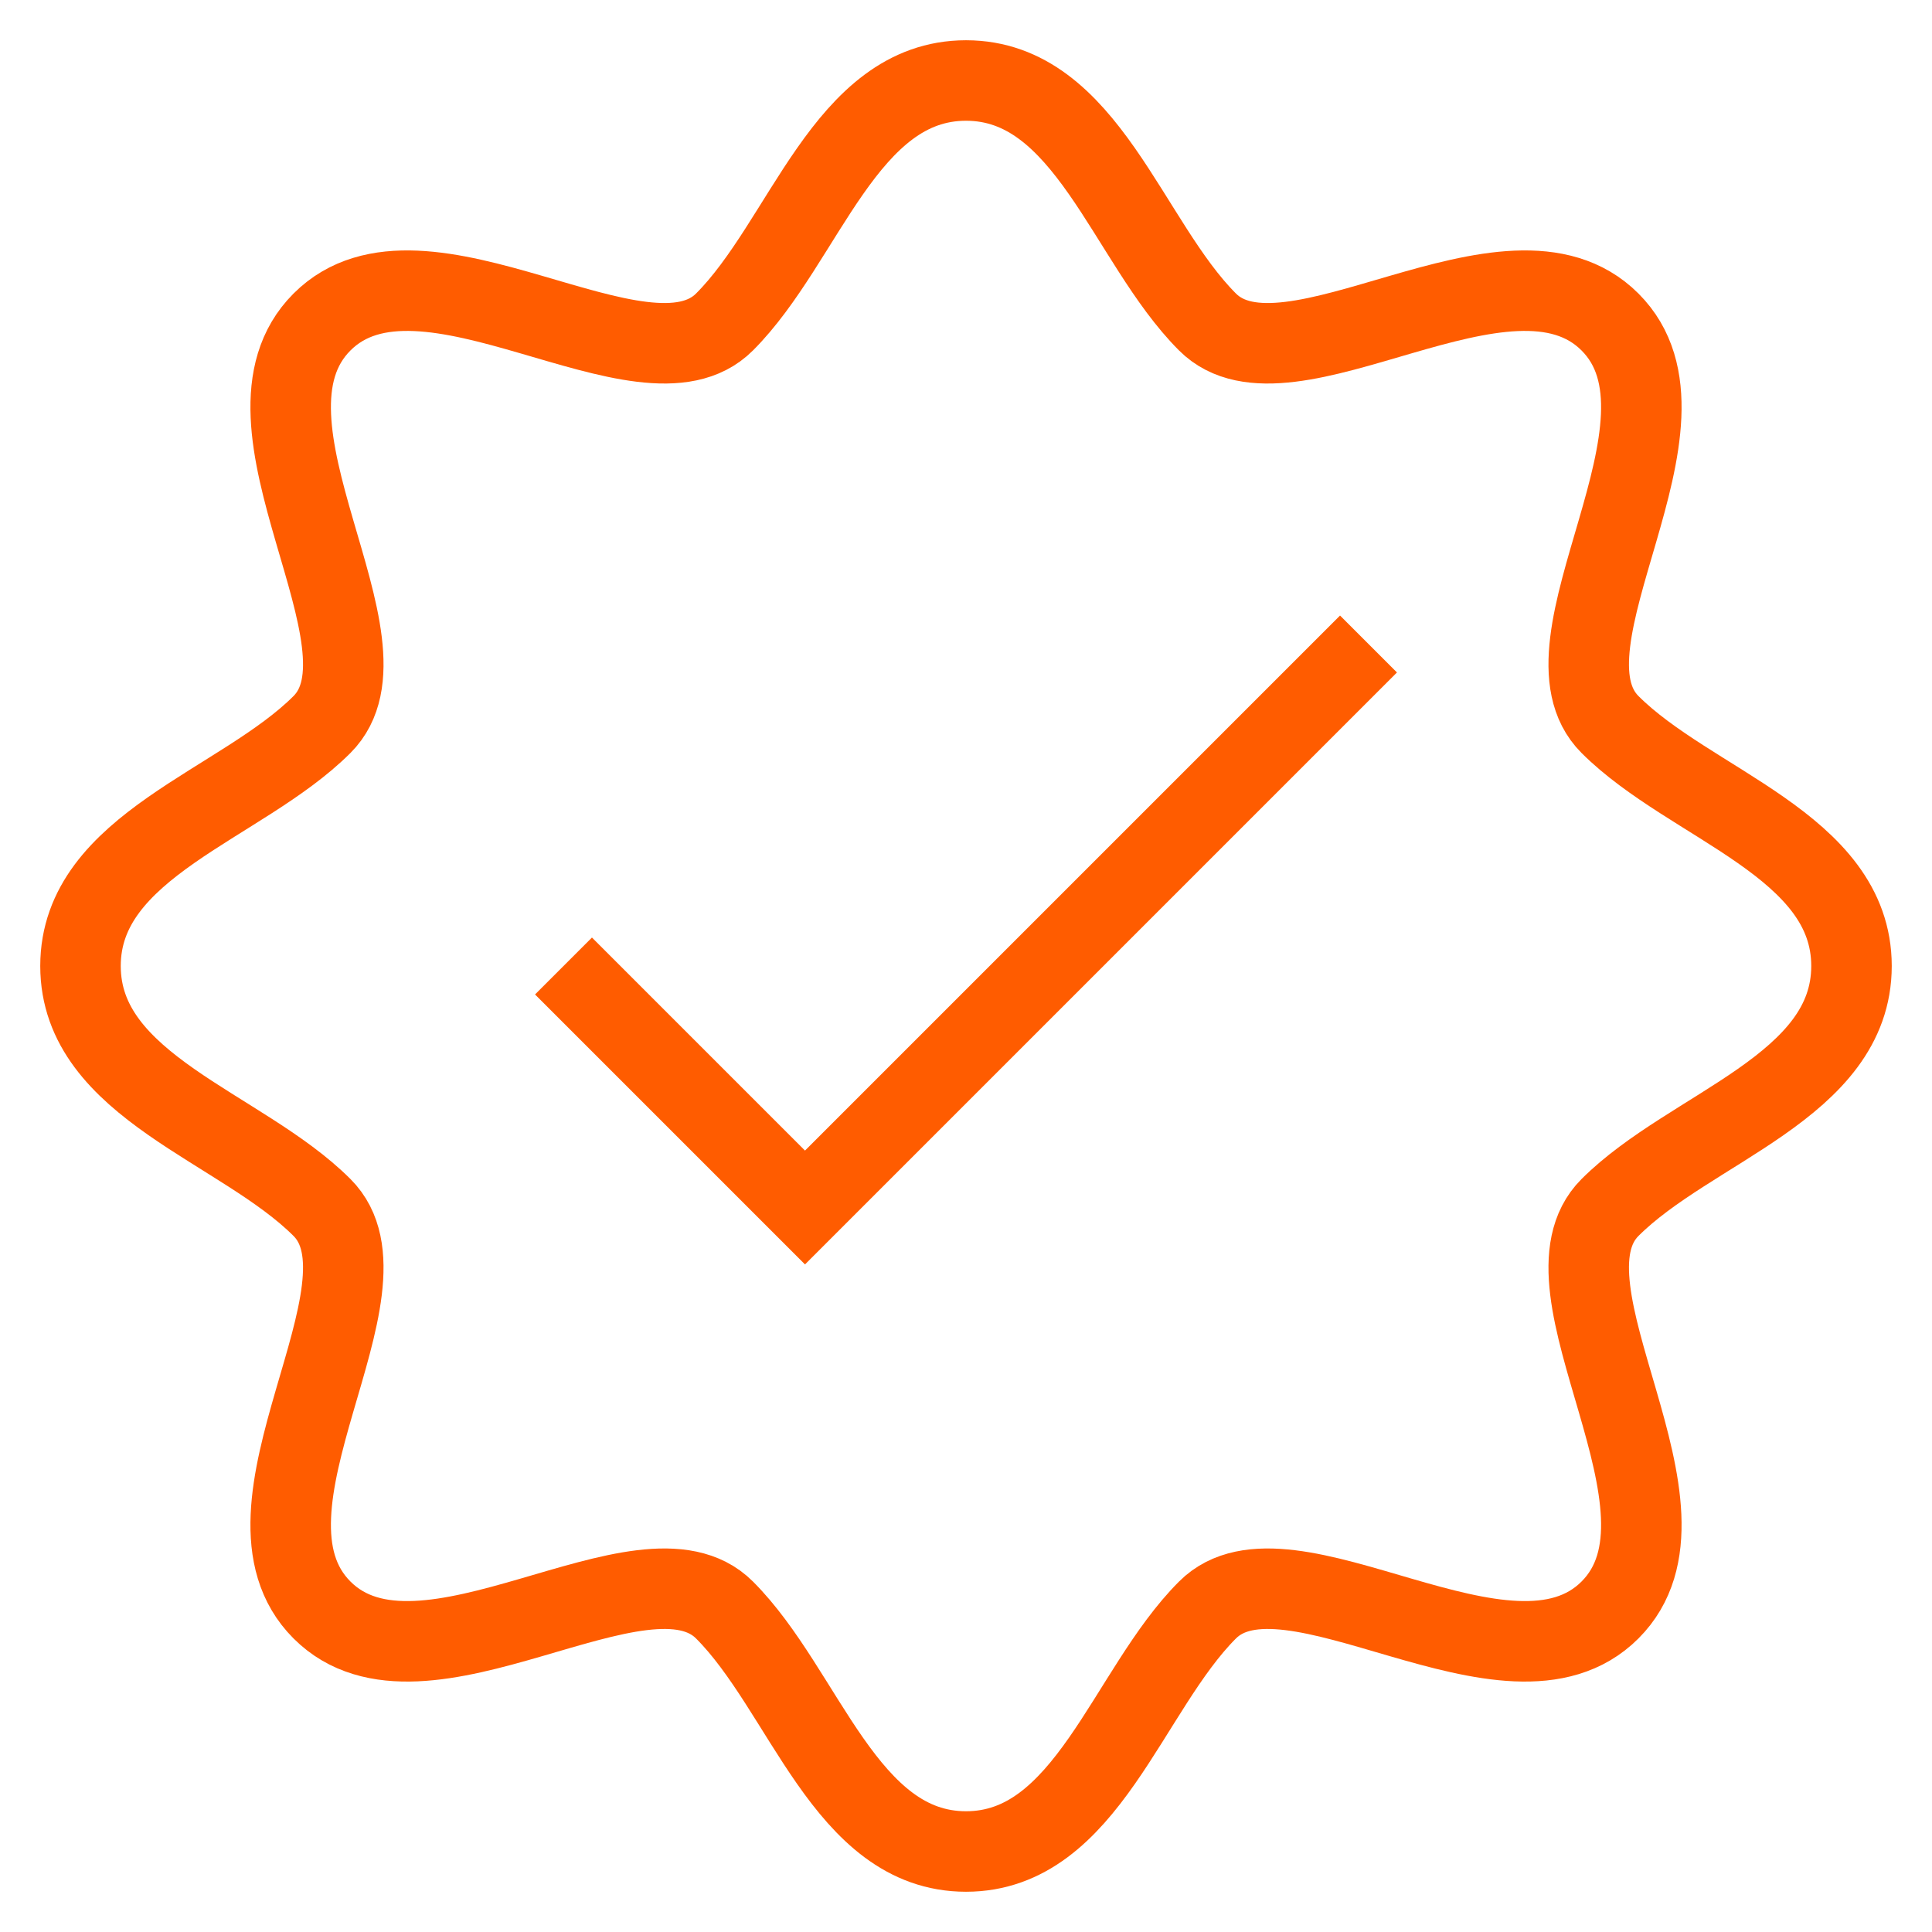 <svg width="24" height="24" viewBox="0 0 24 24" fill="none" xmlns="http://www.w3.org/2000/svg">
<path d="M7 12L10 15L17 8M20 15C19 16 21.25 18.75 20 20C18.75 21.25 16 19 15 20C14 21 13.5 23 12 23C10.5 23 10 21 9 20C8 19 5.25 21.25 4 20C2.75 18.75 5 16 4 15C3 14 1 13.5 1 12C1 10.5 3 10 4 9C5 8 2.75 5.25 4 4C5.25 2.75 8 5 9 4C10 3 10.5 1 12 1C13.5 1 14 3 15 4C16 5 18.75 2.75 20 4C21.25 5.25 19 8 20 9C21 10 23 10.5 23 12C23 13.5 21 14 20 15Z" stroke="#FF5C00"/>
</svg>
